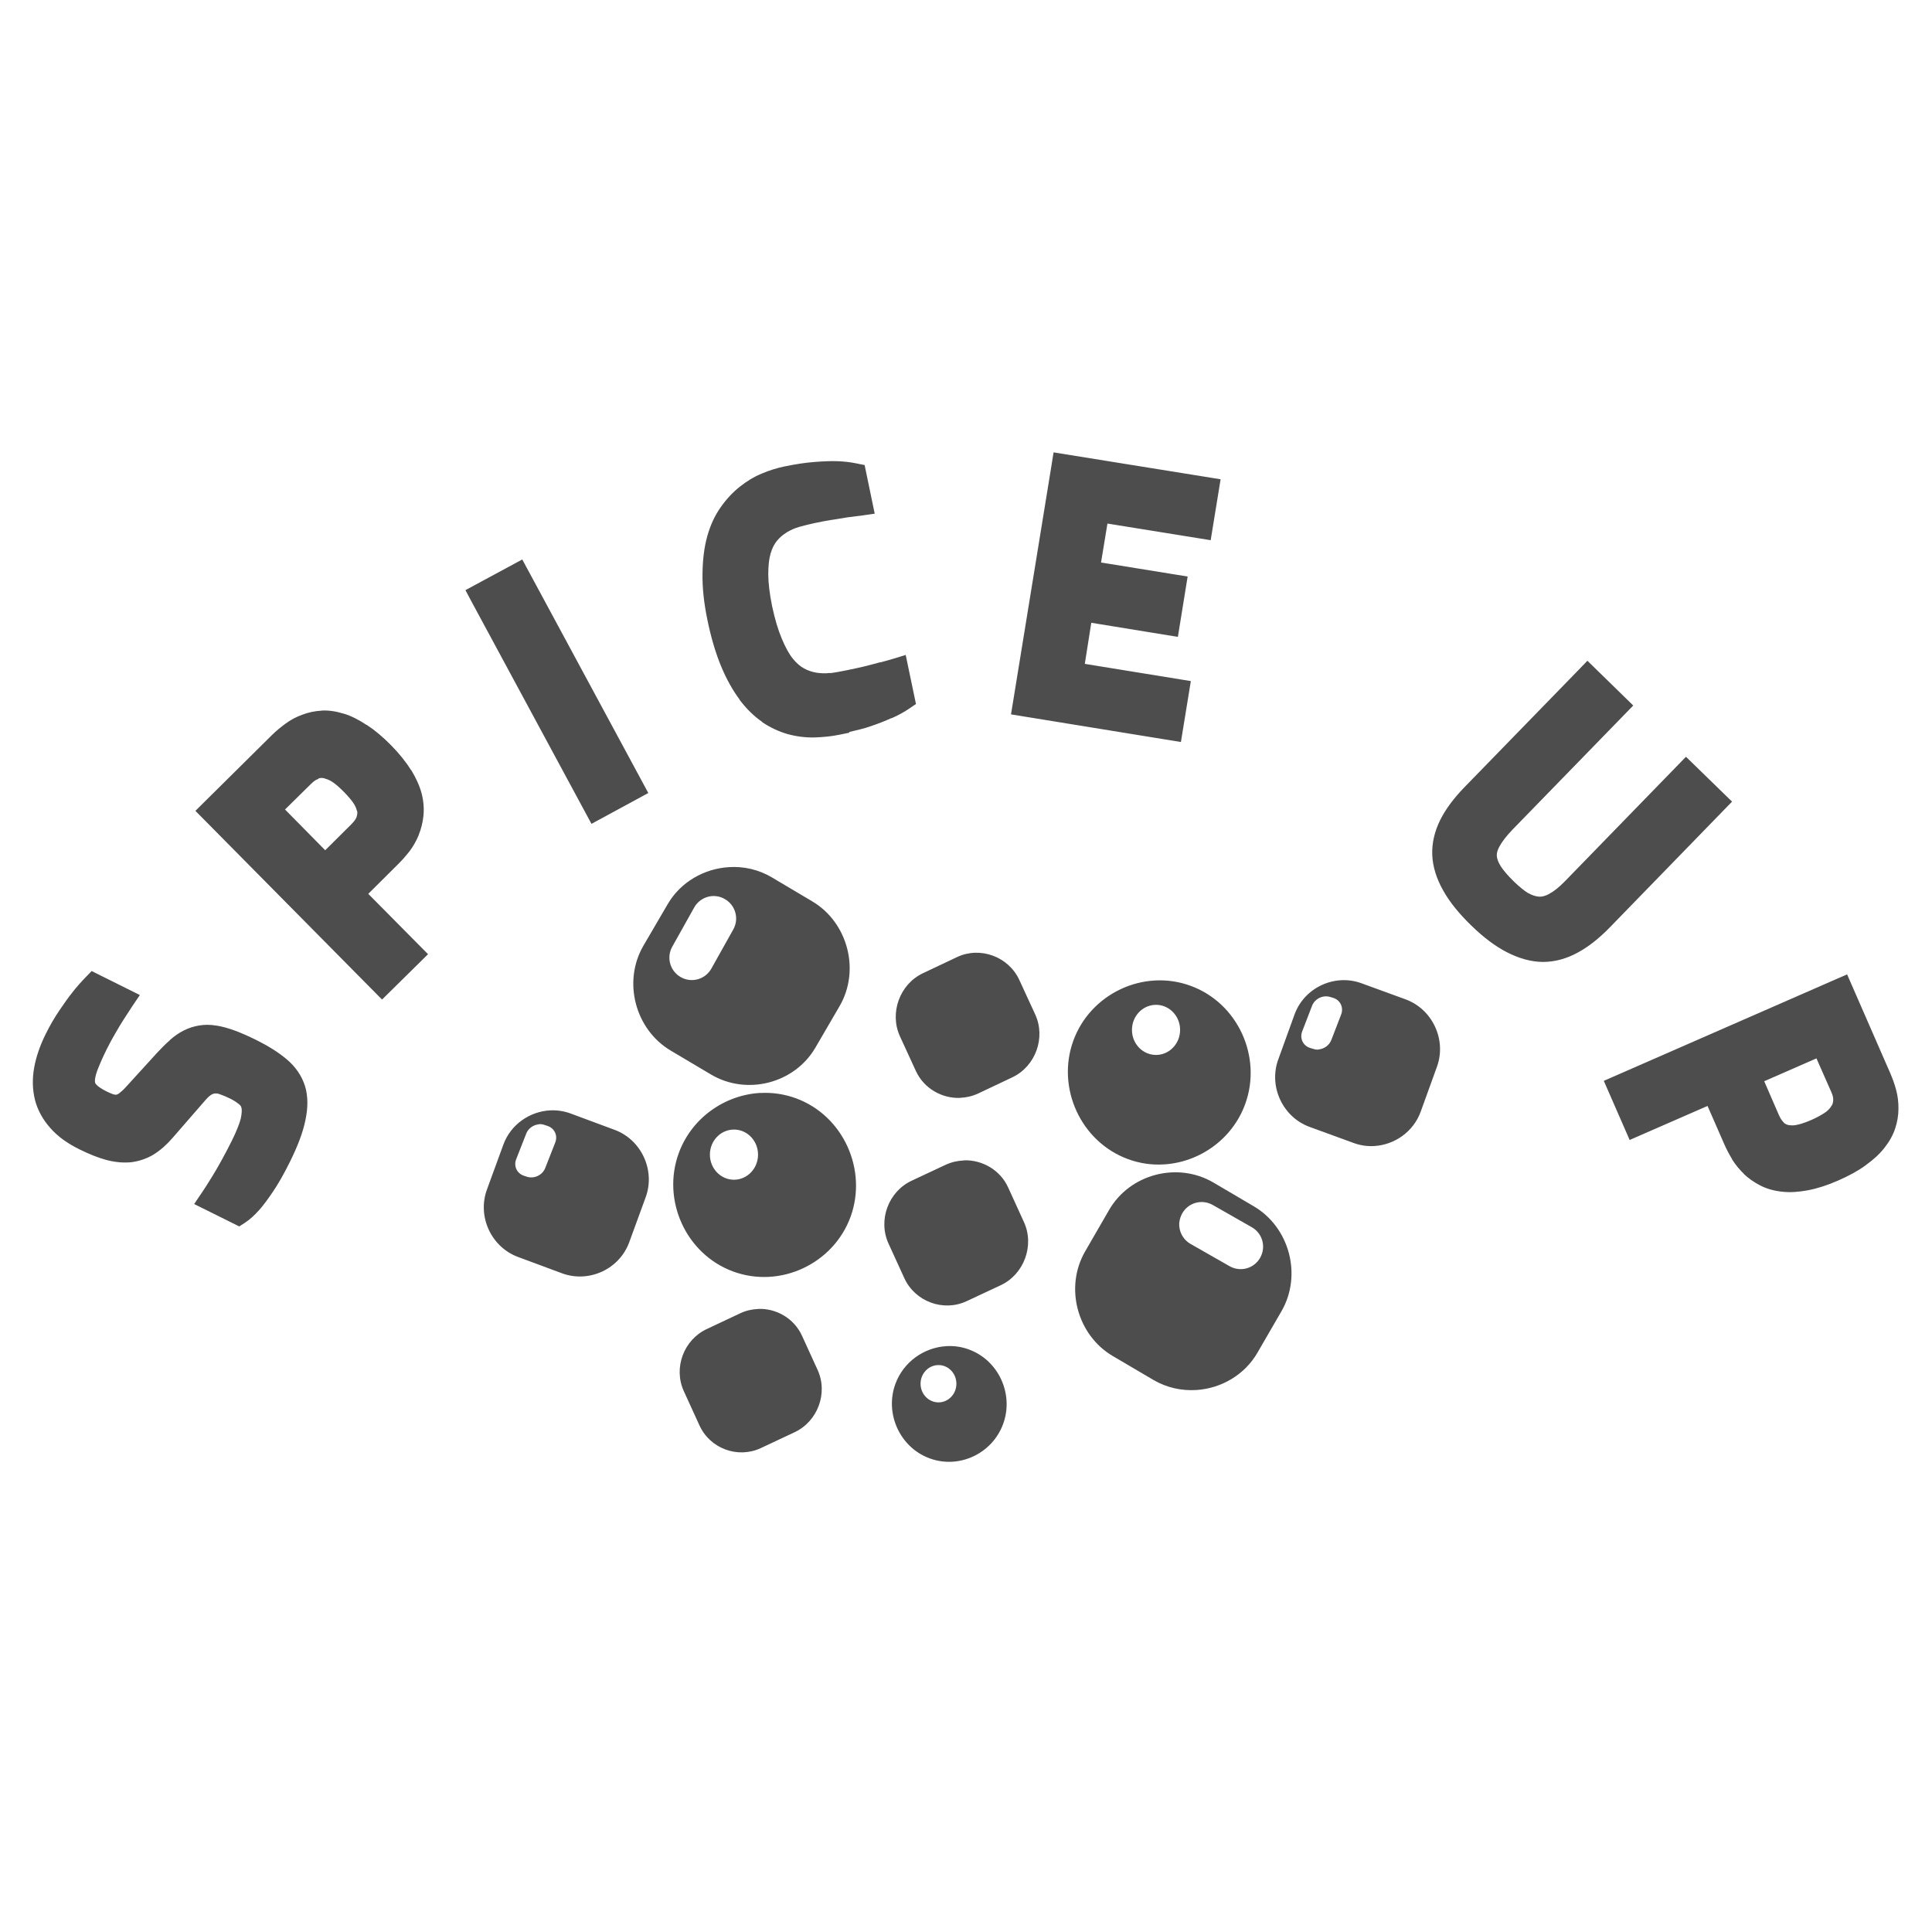 <?xml version="1.0" encoding="UTF-8" standalone="no"?>
<!-- Created with Inkscape (http://www.inkscape.org/) -->

<svg
   xmlns:dc="http://purl.org/dc/elements/1.1/"
   xmlns:cc="http://creativecommons.org/ns#"
   xmlns:rdf="http://www.w3.org/1999/02/22-rdf-syntax-ns#"
   xmlns:svg="http://www.w3.org/2000/svg"
   xmlns="http://www.w3.org/2000/svg"
   xmlns:sodipodi="http://sodipodi.sourceforge.net/DTD/sodipodi-0.dtd"
   xmlns:inkscape="http://www.inkscape.org/namespaces/inkscape"
   width="100"
   height="100"
   viewBox="0 0 26.458 26.458"
   version="1.1"
   id="svg8"
   inkscape:version="0.92.4 (5da689c313, 2019-01-14)"
   sodipodi:docname="spiceUp-5.svg">
  <defs
     id="defs2" />
  <sodipodi:namedview
     id="base"
     pagecolor="#ffffff"
     bordercolor="#666666"
     borderopacity="1.0"
     inkscape:pageopacity="0.0"
     inkscape:pageshadow="2"
     inkscape:zoom="2.0727068"
     inkscape:cx="8.9382507"
     inkscape:cy="4.1439288"
     inkscape:document-units="px"
     inkscape:current-layer="layer1"
     showgrid="false"
     units="px"
     inkscape:window-width="1366"
     inkscape:window-height="745"
     inkscape:window-x="-8"
     inkscape:window-y="-8"
     inkscape:window-maximized="1"
     inkscape:snap-global="false" />
  <g
     inkscape:label="Layer 1"
     inkscape:groupmode="layer"
     id="layer1"
     transform="translate(0,-270.542)">
    <g
       id="g875"
       transform="matrix(1.123,0,0,1.123,-1.633,-32.016)"
       style="stroke-width:0.89">
      <path
         sodipodi:nodetypes="ccccccccccccccccccccccccccccccccccccccccccccccccccccccccccccccccccccccccccccccccccccccccccccccccccccccccccccccccccccccccccccccccccccccccccccccccccccccccccccccccccccccccccccccccccccccccccccccccccccccccccccccccccccccccccccccccccccccccccccccccccccccccccccccccccccccccccccccccccccccccccccccccccccccccccccccccccccccccccccccccccccccccccccccccccccccccccccccccccccccccccccccccc"
         inkscape:connector-curvature="0"
         id="path1080"
         d="m 14.302,274.936 -0.023,0.145 -0.496,3.05 2.072,0.337 0.121,-0.743 -1.293,-0.21 0.079,-0.501 1.056,0.172 0.119,-0.736 -1.056,-0.171 0.078,-0.475 1.259,0.203 0.121,-0.743 z m -2.636,0.107 v 5.7e-4 c -0.078,-0.003 -0.168,10e-4 -0.274,0.009 -0.111,0.008 -0.236,0.027 -0.376,0.056 -0.09,0.019 -0.181,0.047 -0.272,0.086 -0.095,0.039 -0.184,0.093 -0.268,0.16 -0.087,0.069 -0.165,0.153 -0.233,0.25 -0.072,0.101 -0.127,0.221 -0.164,0.354 -0.038,0.136 -0.056,0.288 -0.058,0.456 -0.003,0.17 0.017,0.358 0.06,0.566 0.044,0.214 0.1,0.402 0.166,0.562 0.065,0.157 0.14,0.291 0.225,0.406 v 0.003 c 0.084,0.111 0.176,0.202 0.278,0.272 v 0.003 c 0.098,0.066 0.202,0.114 0.309,0.145 0.106,0.029 0.215,0.043 0.324,0.041 0.105,-0.003 0.209,-0.013 0.311,-0.034 l 0.117,-0.024 v -0.009 c 0.088,-0.021 0.18,-0.041 0.252,-0.067 0.102,-0.034 0.188,-0.068 0.261,-0.102 v 0.003 c 0.083,-0.037 0.155,-0.076 0.218,-0.119 l 0.082,-0.056 -0.125,-0.598 -0.151,0.046 c -0.047,0.015 -0.101,0.029 -0.16,0.045 l 0.003,-0.003 c -0.05,0.013 -0.109,0.03 -0.181,0.048 -0.07,0.017 -0.15,0.034 -0.238,0.052 -0.065,0.013 -0.13,0.026 -0.197,0.034 l 0.004,-0.003 c -0.057,0.008 -0.114,0.005 -0.169,-0.003 -0.052,-0.009 -0.102,-0.025 -0.151,-0.052 -0.043,-0.023 -0.091,-0.062 -0.138,-0.121 -0.046,-0.057 -0.09,-0.139 -0.134,-0.244 -0.043,-0.102 -0.083,-0.233 -0.117,-0.393 -0.031,-0.152 -0.046,-0.281 -0.047,-0.384 v -0.003 c -1.05e-4,-0.105 0.009,-0.191 0.028,-0.255 0.02,-0.069 0.048,-0.12 0.078,-0.156 0.035,-0.042 0.071,-0.073 0.114,-0.099 l 0.003,-0.003 c 0.048,-0.029 0.097,-0.051 0.151,-0.067 0.064,-0.018 0.129,-0.034 0.194,-0.048 0.073,-0.015 0.143,-0.029 0.209,-0.039 h 0.003 c 0.069,-0.012 0.131,-0.022 0.184,-0.03 0.064,-0.009 0.123,-0.016 0.179,-0.023 l 0.155,-0.022 -0.123,-0.593 -0.095,-0.019 c -0.071,-0.015 -0.149,-0.025 -0.238,-0.028 z m -3.843,1.199 -0.693,0.374 0.069,0.13 1.468,2.72 0.693,-0.376 z m 12.989,1.235 -0.102,0.106 -1.399,1.438 c -0.127,0.131 -0.226,0.262 -0.294,0.398 -0.068,0.137 -0.103,0.282 -0.097,0.427 0.006,0.147 0.054,0.293 0.134,0.434 0.079,0.142 0.194,0.282 0.341,0.425 0.147,0.143 0.29,0.252 0.434,0.326 0.144,0.074 0.29,0.117 0.436,0.119 h 0.003 c 0.147,2.7e-4 0.291,-0.04 0.426,-0.114 0.133,-0.072 0.261,-0.174 0.388,-0.304 l 1.494,-1.537 -0.562,-0.547 -1.474,1.516 c -0.074,0.076 -0.139,0.127 -0.19,0.153 l -0.003,0.003 c -0.05,0.027 -0.089,0.036 -0.125,0.034 -0.039,-0.003 -0.081,-0.015 -0.13,-0.043 h -0.003 c -0.051,-0.032 -0.11,-0.08 -0.175,-0.143 -0.073,-0.071 -0.125,-0.134 -0.16,-0.186 l -0.001,-0.003 c -0.03,-0.047 -0.043,-0.087 -0.046,-0.123 -5.3e-5,-5.8e-4 3.9e-5,-10e-4 0,-0.003 -8.77e-4,-0.032 0.008,-0.068 0.035,-0.116 0.029,-0.052 0.08,-0.121 0.155,-0.199 l 1.474,-1.515 z m -15.435,0.608 v 5.7e-4 c -0.082,0.004 -0.162,0.021 -0.238,0.05 -0.074,0.027 -0.142,0.063 -0.205,0.11 -0.058,0.043 -0.114,0.088 -0.164,0.138 l -0.933,0.924 0.102,0.103 2.174,2.198 0.561,-0.553 -0.729,-0.736 0.36,-0.358 c 0.049,-0.048 0.095,-0.1 0.138,-0.155 l 0.003,-0.003 c 0.046,-0.061 0.084,-0.128 0.114,-0.199 v -0.003 c 0.03,-0.074 0.05,-0.154 0.058,-0.235 0.009,-0.089 0.001,-0.182 -0.023,-0.274 -0.026,-0.095 -0.069,-0.188 -0.127,-0.284 h -0.003 c -0.062,-0.1 -0.143,-0.201 -0.244,-0.303 -0.1,-0.101 -0.196,-0.182 -0.294,-0.246 h -0.003 c -0.094,-0.062 -0.186,-0.11 -0.279,-0.138 h -0.003 c -0.091,-0.028 -0.18,-0.042 -0.267,-0.037 z m -0.041,0.827 h 0.003 c 0.027,-0.008 0.048,-0.008 0.075,0 l 0.003,0.003 h 0.003 c 0.031,0.008 0.065,0.023 0.102,0.05 0.043,0.031 0.085,0.07 0.127,0.113 0.044,0.044 0.08,0.086 0.11,0.127 0.025,0.036 0.039,0.068 0.046,0.097 v 0.003 h 0.003 c 0.007,0.024 0.004,0.044 -0.004,0.071 v 0.003 c -0.005,0.017 -0.023,0.05 -0.064,0.091 l -0.32,0.318 -0.49,-0.497 0.32,-0.315 c 0.04,-0.04 0.071,-0.054 0.089,-0.058 z m 5.005,1.082 c -0.299,0.019 -0.586,0.179 -0.745,0.452 l -0.295,0.505 c -0.255,0.437 -0.103,1.021 0.332,1.28 l 0.492,0.292 c 0.435,0.258 1.017,0.11 1.272,-0.327 l 0.295,-0.506 c 0.255,-0.437 0.102,-1.021 -0.333,-1.279 l -0.492,-0.292 c -0.163,-0.097 -0.347,-0.137 -0.526,-0.125 z m -7.769,1.267 -0.074,0.076 c -0.053,0.055 -0.108,0.116 -0.163,0.186 v 5.6e-4 c -0.048,0.06 -0.099,0.132 -0.155,0.215 l -5.756e-4,5.7e-4 c -2.617e-4,3e-4 -2.748e-4,8.5e-4 -5.626e-4,10e-4 -0.059,0.087 -0.116,0.184 -0.17,0.294 -0.067,0.136 -0.114,0.271 -0.138,0.404 -0.024,0.134 -0.022,0.266 0.009,0.391 v 5.8e-4 5.6e-4 c 0.032,0.125 0.096,0.241 0.186,0.343 0.091,0.105 0.211,0.19 0.355,0.261 0.117,0.058 0.226,0.102 0.328,0.13 h 0.001 l 0.001,5.7e-4 c 0.103,0.027 0.203,0.037 0.299,0.028 h 5.625e-4 0.001 c 0.097,-0.012 0.19,-0.043 0.274,-0.093 l 0.001,-5.8e-4 5.757e-4,-5.7e-4 c 0.082,-0.051 0.158,-0.118 0.23,-0.201 l 0.407,-0.468 c 0.031,-0.036 0.056,-0.054 0.069,-0.061 l 0.001,-0.001 0.001,-10e-4 c 0.017,-0.009 0.032,-0.013 0.046,-0.013 0.017,-5.8e-4 0.034,8.6e-4 0.059,0.012 l 0.003,10e-4 0.003,5.8e-4 c 0.033,0.012 0.07,0.027 0.11,0.047 v -5.8e-4 c 0.05,0.025 0.087,0.05 0.115,0.073 l 0.001,10e-4 0.001,0.001 c 0.015,0.012 0.022,0.022 0.027,0.046 0.004,0.02 0.004,0.063 -0.01,0.126 -1.308e-4,5.7e-4 1.439e-4,5.5e-4 0,10e-4 -0.016,0.061 -0.051,0.152 -0.107,0.265 -0.044,0.088 -0.087,0.171 -0.13,0.248 -0.043,0.077 -0.081,0.144 -0.117,0.201 l -5.756e-4,5.7e-4 -5.626e-4,0.001 c -0.041,0.068 -0.081,0.129 -0.119,0.186 l -0.094,0.139 0.55,0.273 0.07,-0.045 c 0.059,-0.039 0.115,-0.09 0.173,-0.155 h 5.756e-4 c 0.052,-0.059 0.106,-0.133 0.167,-0.223 0.066,-0.097 0.134,-0.217 0.207,-0.364 0.095,-0.192 0.159,-0.359 0.189,-0.508 0.032,-0.149 0.034,-0.29 -0.005,-0.418 l -5.757e-4,-5.6e-4 v -5.8e-4 c -0.04,-0.126 -0.118,-0.237 -0.225,-0.326 -0.101,-0.085 -0.225,-0.162 -0.372,-0.235 -0.094,-0.046 -0.179,-0.084 -0.258,-0.113 h -5.888e-4 c -0.079,-0.029 -0.153,-0.05 -0.224,-0.061 H 4.091 c -0.072,-0.012 -0.143,-0.013 -0.211,-5.6e-4 h -0.001 c -0.064,0.011 -0.127,0.031 -0.185,0.061 -0.058,0.029 -0.114,0.068 -0.166,0.114 -5.626e-4,6e-4 -0.001,10e-4 -0.001,0.003 -5.233e-4,5.9e-4 -0.001,5.6e-4 -0.001,0.001 -0.05,0.043 -0.1,0.093 -0.153,0.15 l -0.392,0.43 c -0.033,0.035 -0.062,0.059 -0.079,0.071 l -5.756e-4,5.8e-4 c -0.013,0.008 -0.023,0.012 -0.03,0.013 -0.008,5.8e-4 -0.019,-2.6e-4 -0.035,-0.005 h -6.018e-4 c -0.025,-0.009 -0.054,-0.021 -0.086,-0.037 -0.062,-0.031 -0.102,-0.061 -0.119,-0.079 -0.014,-0.015 -0.018,-0.022 -0.019,-0.043 -0.001,-0.022 0.005,-0.067 0.028,-0.129 0.025,-0.067 0.063,-0.155 0.116,-0.262 0.033,-0.067 0.068,-0.131 0.103,-0.191 l 0.001,-0.001 5.626e-4,-10e-4 c 0.036,-0.063 0.068,-0.118 0.099,-0.165 l 5.626e-4,-5.8e-4 5.756e-4,-0.001 c 0.036,-0.057 0.071,-0.111 0.105,-0.162 l 0.094,-0.139 z m 21.407,0.041 -0.134,0.058 -2.833,1.24 0.315,0.721 0.95,-0.415 0.203,0.464 c 0.027,0.063 0.061,0.126 0.097,0.186 v 0.003 c 0.041,0.065 0.09,0.123 0.145,0.177 l 0.001,0.003 c 0.058,0.054 0.126,0.101 0.199,0.138 0.08,0.041 0.17,0.065 0.266,0.075 0.097,0.011 0.2,0.003 0.311,-0.017 0.116,-0.022 0.238,-0.061 0.37,-0.119 0.13,-0.057 0.243,-0.118 0.336,-0.186 l 0.003,-0.003 c 0.091,-0.065 0.167,-0.134 0.227,-0.211 0.059,-0.075 0.104,-0.154 0.131,-0.238 0.025,-0.077 0.039,-0.156 0.039,-0.235 v -0.003 c 0.001,-0.078 -0.008,-0.157 -0.029,-0.233 -0.019,-0.07 -0.043,-0.136 -0.071,-0.201 z m -13.791,-0.954 c 0.035,0.004 0.07,0.015 0.103,0.034 0.132,0.074 0.179,0.24 0.105,0.372 l -0.267,0.477 c -0.074,0.132 -0.24,0.179 -0.372,0.105 -0.132,-0.074 -0.179,-0.24 -0.105,-0.372 l 0.267,-0.477 c 0.055,-0.099 0.163,-0.151 0.268,-0.139 z m 13.417,1.978 0.182,0.412 c 0.023,0.051 0.024,0.084 0.022,0.101 v 0.004 0.003 c -0.003,0.028 -0.01,0.047 -0.028,0.069 v 0.003 l -0.003,0.003 c -0.018,0.026 -0.044,0.051 -0.082,0.075 -0.044,0.028 -0.096,0.056 -0.151,0.08 -0.057,0.025 -0.108,0.043 -0.157,0.056 h -0.003 c -0.042,0.012 -0.076,0.013 -0.106,0.009 h -0.003 c -0.025,-0.003 -0.045,-0.011 -0.067,-0.028 v -0.003 c -0.014,-0.012 -0.039,-0.04 -0.062,-0.093 l -0.179,-0.412 z m -12.878,0.421 c -0.435,0.024 -0.839,0.305 -0.996,0.735 -0.209,0.573 0.086,1.229 0.661,1.442 0.575,0.213 1.224,-0.092 1.434,-0.665 0.209,-0.573 -0.087,-1.232 -0.662,-1.445 -0.144,-0.053 -0.292,-0.074 -0.437,-0.066 z m -2.564,0.213 c -0.248,0.013 -0.48,0.171 -0.57,0.416 l -0.201,0.55 c -0.12,0.328 0.052,0.701 0.38,0.822 l 0.536,0.199 c 0.327,0.121 0.699,-0.05 0.819,-0.378 l 0.201,-0.55 c 0.12,-0.328 -0.052,-0.701 -0.38,-0.822 l -0.536,-0.199 c -0.082,-0.03 -0.166,-0.042 -0.249,-0.038 z m -0.138,0.169 c 0.022,-0.003 0.045,1.2e-4 0.067,0.008 l 0.034,0.011 c 0.089,0.027 0.133,0.118 0.099,0.204 l -0.122,0.311 c -0.034,0.086 -0.132,0.134 -0.221,0.107 l -0.034,-0.011 c -0.089,-0.027 -0.133,-0.118 -0.099,-0.204 l 0.122,-0.311 c 0.025,-0.065 0.088,-0.108 0.154,-0.114 z m 2.38,0.065 c 0.162,1.8e-4 0.293,0.137 0.293,0.306 2.9e-5,0.169 -0.131,0.305 -0.293,0.306 -0.162,1.6e-4 -0.294,-0.137 -0.294,-0.306 -2.4e-5,-0.169 0.131,-0.306 0.294,-0.306 z m 2.802,0.377 c -0.074,0.003 -0.149,0.019 -0.22,0.052 l -0.416,0.195 c -0.284,0.133 -0.412,0.481 -0.282,0.766 l 0.193,0.422 c 0.13,0.285 0.475,0.414 0.759,0.281 l 0.417,-0.195 c 0.284,-0.133 0.413,-0.484 0.283,-0.769 l -0.193,-0.423 c -0.097,-0.214 -0.317,-0.338 -0.54,-0.331 z m -2.507,1.811 c -0.074,0.003 -0.148,0.019 -0.218,0.052 l -0.41,0.193 c -0.281,0.132 -0.408,0.475 -0.279,0.757 l 0.191,0.418 c 0.129,0.283 0.468,0.408 0.749,0.276 l 0.411,-0.193 c 0.281,-0.132 0.41,-0.476 0.281,-0.759 l -0.191,-0.418 c -0.097,-0.212 -0.313,-0.335 -0.534,-0.327 z m 2.298,0.453 c -0.273,0.015 -0.526,0.19 -0.625,0.461 -0.132,0.361 0.054,0.773 0.416,0.907 0.362,0.134 0.766,-0.058 0.898,-0.419 0.132,-0.361 -0.052,-0.772 -0.414,-0.907 -0.09,-0.034 -0.184,-0.047 -0.275,-0.042 z m -0.099,0.231 c 0.121,1.7e-4 0.218,0.102 0.218,0.228 -1.46e-4,0.125 -0.098,0.227 -0.218,0.227 -0.121,1.6e-4 -0.219,-0.102 -0.219,-0.227 -1.67e-4,-0.126 0.098,-0.228 0.219,-0.228 z"
         style="color:#000000;font-style:normal;font-variant:normal;font-weight:normal;font-stretch:normal;font-size:medium;line-height:normal;font-family:sans-serif;font-variant-ligatures:normal;font-variant-position:normal;font-variant-caps:normal;font-variant-numeric:normal;font-variant-alternates:normal;font-feature-settings:normal;text-indent:0;text-align:start;text-decoration:none;text-decoration-line:none;text-decoration-style:solid;text-decoration-color:#000000;letter-spacing:normal;word-spacing:normal;text-transform:none;writing-mode:lr-tb;direction:ltr;text-orientation:mixed;dominant-baseline:auto;baseline-shift:baseline;text-anchor:start;white-space:normal;shape-padding:0;clip-rule:nonzero;display:inline;overflow:visible;visibility:visible;opacity:1;isolation:auto;mix-blend-mode:normal;color-interpolation:sRGB;color-interpolation-filters:linearRGB;solid-color:#000000;solid-opacity:1;vector-effect:none;fill:#4d4d4d;fill-opacity:1;fill-rule:nonzero;stroke:none;stroke-width:0.942;stroke-linecap:round;stroke-linejoin:round;stroke-miterlimit:4;stroke-dasharray:none;stroke-dashoffset:0;stroke-opacity:1;paint-order:stroke fill markers;color-rendering:auto;image-rendering:auto;shape-rendering:auto;text-rendering:auto;enable-background:accumulate" />
      <path
         style="color:#000000;font-style:normal;font-variant:normal;font-weight:normal;font-stretch:normal;font-size:medium;line-height:normal;font-family:sans-serif;font-variant-ligatures:normal;font-variant-position:normal;font-variant-caps:normal;font-variant-numeric:normal;font-variant-alternates:normal;font-feature-settings:normal;text-indent:0;text-align:start;text-decoration:none;text-decoration-line:none;text-decoration-style:solid;text-decoration-color:#000000;letter-spacing:normal;word-spacing:normal;text-transform:none;writing-mode:lr-tb;direction:ltr;text-orientation:mixed;dominant-baseline:auto;baseline-shift:baseline;text-anchor:start;white-space:normal;shape-padding:0;clip-rule:nonzero;display:inline;overflow:visible;visibility:visible;opacity:1;isolation:auto;mix-blend-mode:normal;color-interpolation:sRGB;color-interpolation-filters:linearRGB;solid-color:#000000;solid-opacity:1;vector-effect:none;fill:#4d4d4d;fill-opacity:1;fill-rule:nonzero;stroke:none;stroke-width:0.942;stroke-linecap:round;stroke-linejoin:round;stroke-miterlimit:4;stroke-dasharray:none;stroke-dashoffset:0;stroke-opacity:1;paint-order:stroke fill markers;color-rendering:auto;image-rendering:auto;shape-rendering:auto;text-rendering:auto;enable-background:accumulate"
         d="m 16.046,286.37 c 0.299,-0.02 0.585,-0.182 0.743,-0.456 l 0.293,-0.506 c 0.253,-0.438 0.098,-1.022 -0.338,-1.278 l -0.493,-0.29 c -0.437,-0.256 -1.017,-0.105 -1.271,0.333 l -0.293,0.507 c -0.253,0.438 -0.098,1.021 0.339,1.277 l 0.493,0.29 c 0.164,0.096 0.347,0.135 0.527,0.123 z m -0.209,-2.051 c 0.004,-0.035 0.016,-0.07 0.034,-0.103 0.075,-0.132 0.241,-0.177 0.373,-0.102 l 0.475,0.271 c 0.132,0.075 0.177,0.241 0.102,0.373 -0.075,0.132 -0.241,0.177 -0.373,0.102 l -0.475,-0.271 c -0.099,-0.057 -0.149,-0.164 -0.137,-0.27 z m -0.189,-0.7 c 0.435,-0.026 0.837,-0.309 0.992,-0.739 0.207,-0.574 -0.091,-1.229 -0.667,-1.439 -0.576,-0.211 -1.224,0.098 -1.431,0.672 -0.207,0.574 0.092,1.231 0.669,1.442 0.144,0.053 0.292,0.073 0.437,0.064 z m 2.563,-0.224 c 0.248,-0.014 0.479,-0.173 0.568,-0.419 l 0.199,-0.55 c 0.118,-0.328 -0.056,-0.7 -0.384,-0.82 l -0.537,-0.196 c -0.328,-0.12 -0.699,0.054 -0.817,0.382 l -0.199,0.55 c -0.118,0.328 0.056,0.701 0.384,0.82 l 0.537,0.196 c 0.082,0.03 0.167,0.042 0.249,0.037 z m -0.676,-1.177 c -0.022,0.003 -0.045,7e-5 -0.067,-0.008 l -0.034,-0.01 c -0.089,-0.026 -0.133,-0.117 -0.1,-0.203 l 0.12,-0.312 c 0.033,-0.086 0.132,-0.135 0.221,-0.108 l 0.034,0.01 c 0.089,0.026 0.133,0.118 0.1,0.204 l -0.12,0.311 c -0.025,0.065 -0.087,0.108 -0.154,0.115 z m -1.983,0.066 c -0.162,5.2e-4 -0.294,-0.136 -0.294,-0.304 -7.95e-4,-0.169 0.13,-0.306 0.292,-0.307 0.162,-8.6e-4 0.294,0.135 0.295,0.304 7.9e-4,0.169 -0.13,0.306 -0.292,0.307 z m -2.389,0.523 c 0.074,-0.003 0.149,-0.02 0.22,-0.053 l 0.416,-0.197 c 0.283,-0.134 0.41,-0.483 0.279,-0.767 l -0.194,-0.421 c -0.131,-0.284 -0.477,-0.412 -0.76,-0.278 l -0.416,0.197 c -0.283,0.134 -0.41,0.486 -0.279,0.77 l 0.194,0.422 c 0.098,0.213 0.318,0.337 0.541,0.328 z"
         id="path871"
         inkscape:connector-curvature="0"
         sodipodi:nodetypes="ccccccccccccccccccccccccccccccccccccccccccccccccccccccccccccccccc" />
    </g>
  </g>
</svg>
